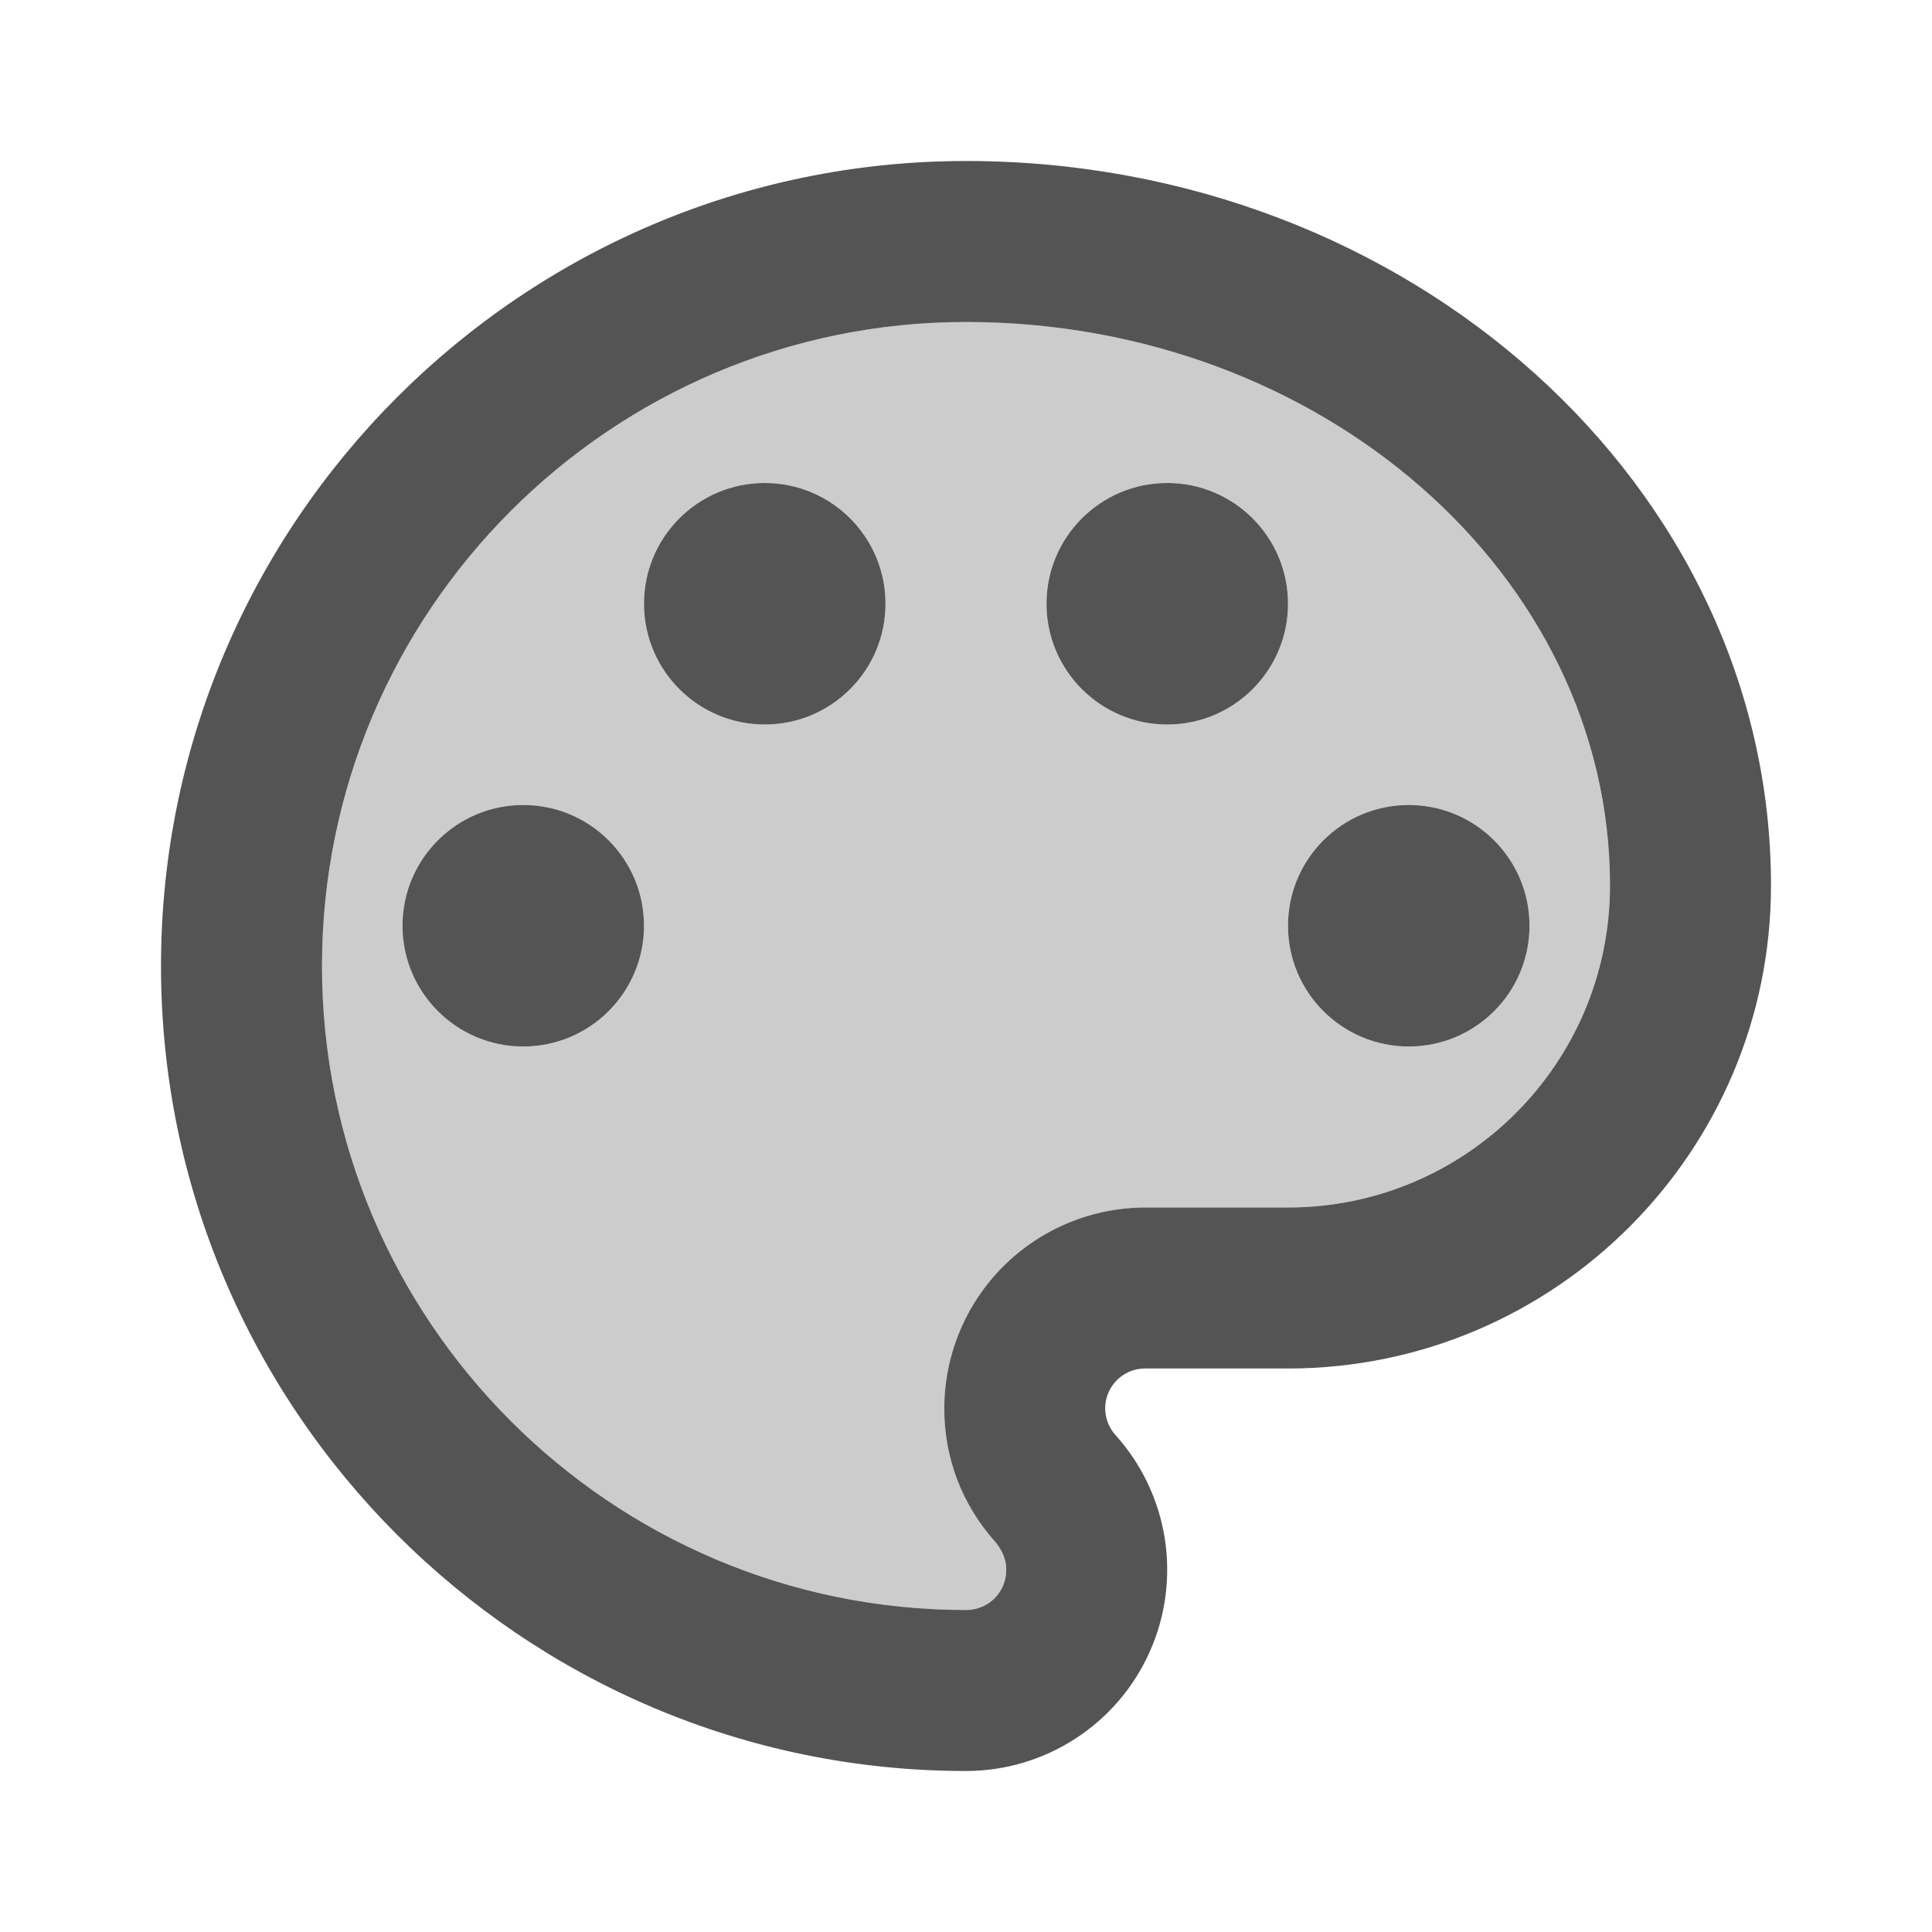 <svg width="36" height="36" viewBox="0 0 36 36" fill="none" xmlns="http://www.w3.org/2000/svg">
<path opacity="0.3" d="M18 6C11.385 6 6 11.385 6 18C6 24.615 11.385 30 18 30C18.42 30 18.75 29.67 18.75 29.25C18.745 29.055 18.671 28.869 18.54 28.725C17.925 28.035 17.595 27.15 17.595 26.25C17.595 25.255 17.99 24.301 18.693 23.598C19.397 22.895 20.35 22.5 21.345 22.5H24C27.315 22.5 30 19.815 30 16.5C30 10.71 24.615 6 18 6ZM9.75 19.5C8.505 19.5 7.5 18.495 7.5 17.25C7.5 16.005 8.505 15 9.75 15C10.995 15 12 16.005 12 17.25C12 18.495 10.995 19.5 9.75 19.5ZM14.25 13.5C13.005 13.5 12 12.495 12 11.25C12 10.005 13.005 9 14.25 9C15.495 9 16.5 10.005 16.5 11.25C16.5 12.495 15.495 13.5 14.25 13.5ZM21.75 13.5C20.505 13.5 19.5 12.495 19.5 11.25C19.5 10.005 20.505 9 21.75 9C22.995 9 24 10.005 24 11.25C24 12.495 22.995 13.5 21.75 13.5ZM28.5 17.25C28.5 18.495 27.495 19.5 26.25 19.5C25.005 19.5 24 18.495 24 17.25C24 16.005 25.005 15 26.25 15C27.495 15 28.5 16.005 28.5 17.25Z" fill="#545454"/>
<path d="M18 3C9.735 3 3 9.735 3 18C3 26.265 9.735 33 18 33C18.724 33 19.433 32.79 20.041 32.395C20.649 32.001 21.129 31.439 21.424 30.777C21.719 30.116 21.816 29.383 21.704 28.667C21.591 27.952 21.274 27.284 20.79 26.745C20.692 26.638 20.627 26.505 20.604 26.362C20.58 26.219 20.599 26.072 20.658 25.94C20.717 25.808 20.814 25.695 20.936 25.617C21.058 25.539 21.2 25.498 21.345 25.5H24C28.965 25.5 33 21.465 33 16.5C33 9.06 26.265 3 18 3ZM24 22.5H21.345C20.35 22.5 19.397 22.895 18.693 23.598C17.99 24.301 17.595 25.255 17.595 26.25C17.595 27.165 17.925 28.035 18.54 28.725C18.63 28.83 18.75 29.01 18.75 29.25C18.75 29.67 18.42 30 18 30C11.385 30 6 24.615 6 18C6 11.385 11.385 6 18 6C24.615 6 30 10.71 30 16.5C30 19.815 27.315 22.5 24 22.5Z" fill="#545454"/>
<path d="M9.75 19.5C10.993 19.5 12 18.492 12 17.25C12 16.007 10.993 15 9.75 15C8.507 15 7.5 16.007 7.5 17.25C7.5 18.492 8.507 19.5 9.75 19.5Z" fill="#545454"/>
<path d="M14.25 13.5C15.493 13.5 16.5 12.492 16.5 11.25C16.5 10.007 15.493 9 14.25 9C13.007 9 12 10.007 12 11.25C12 12.492 13.007 13.5 14.25 13.5Z" fill="#545454"/>
<path d="M21.75 13.5C22.993 13.5 24 12.492 24 11.25C24 10.007 22.993 9 21.75 9C20.507 9 19.5 10.007 19.5 11.25C19.5 12.492 20.507 13.5 21.75 13.5Z" fill="#545454"/>
<path d="M26.25 19.5C27.493 19.5 28.5 18.492 28.5 17.25C28.5 16.007 27.493 15 26.25 15C25.007 15 24 16.007 24 17.25C24 18.492 25.007 19.5 26.25 19.5Z" fill="#545454"/>
</svg>
